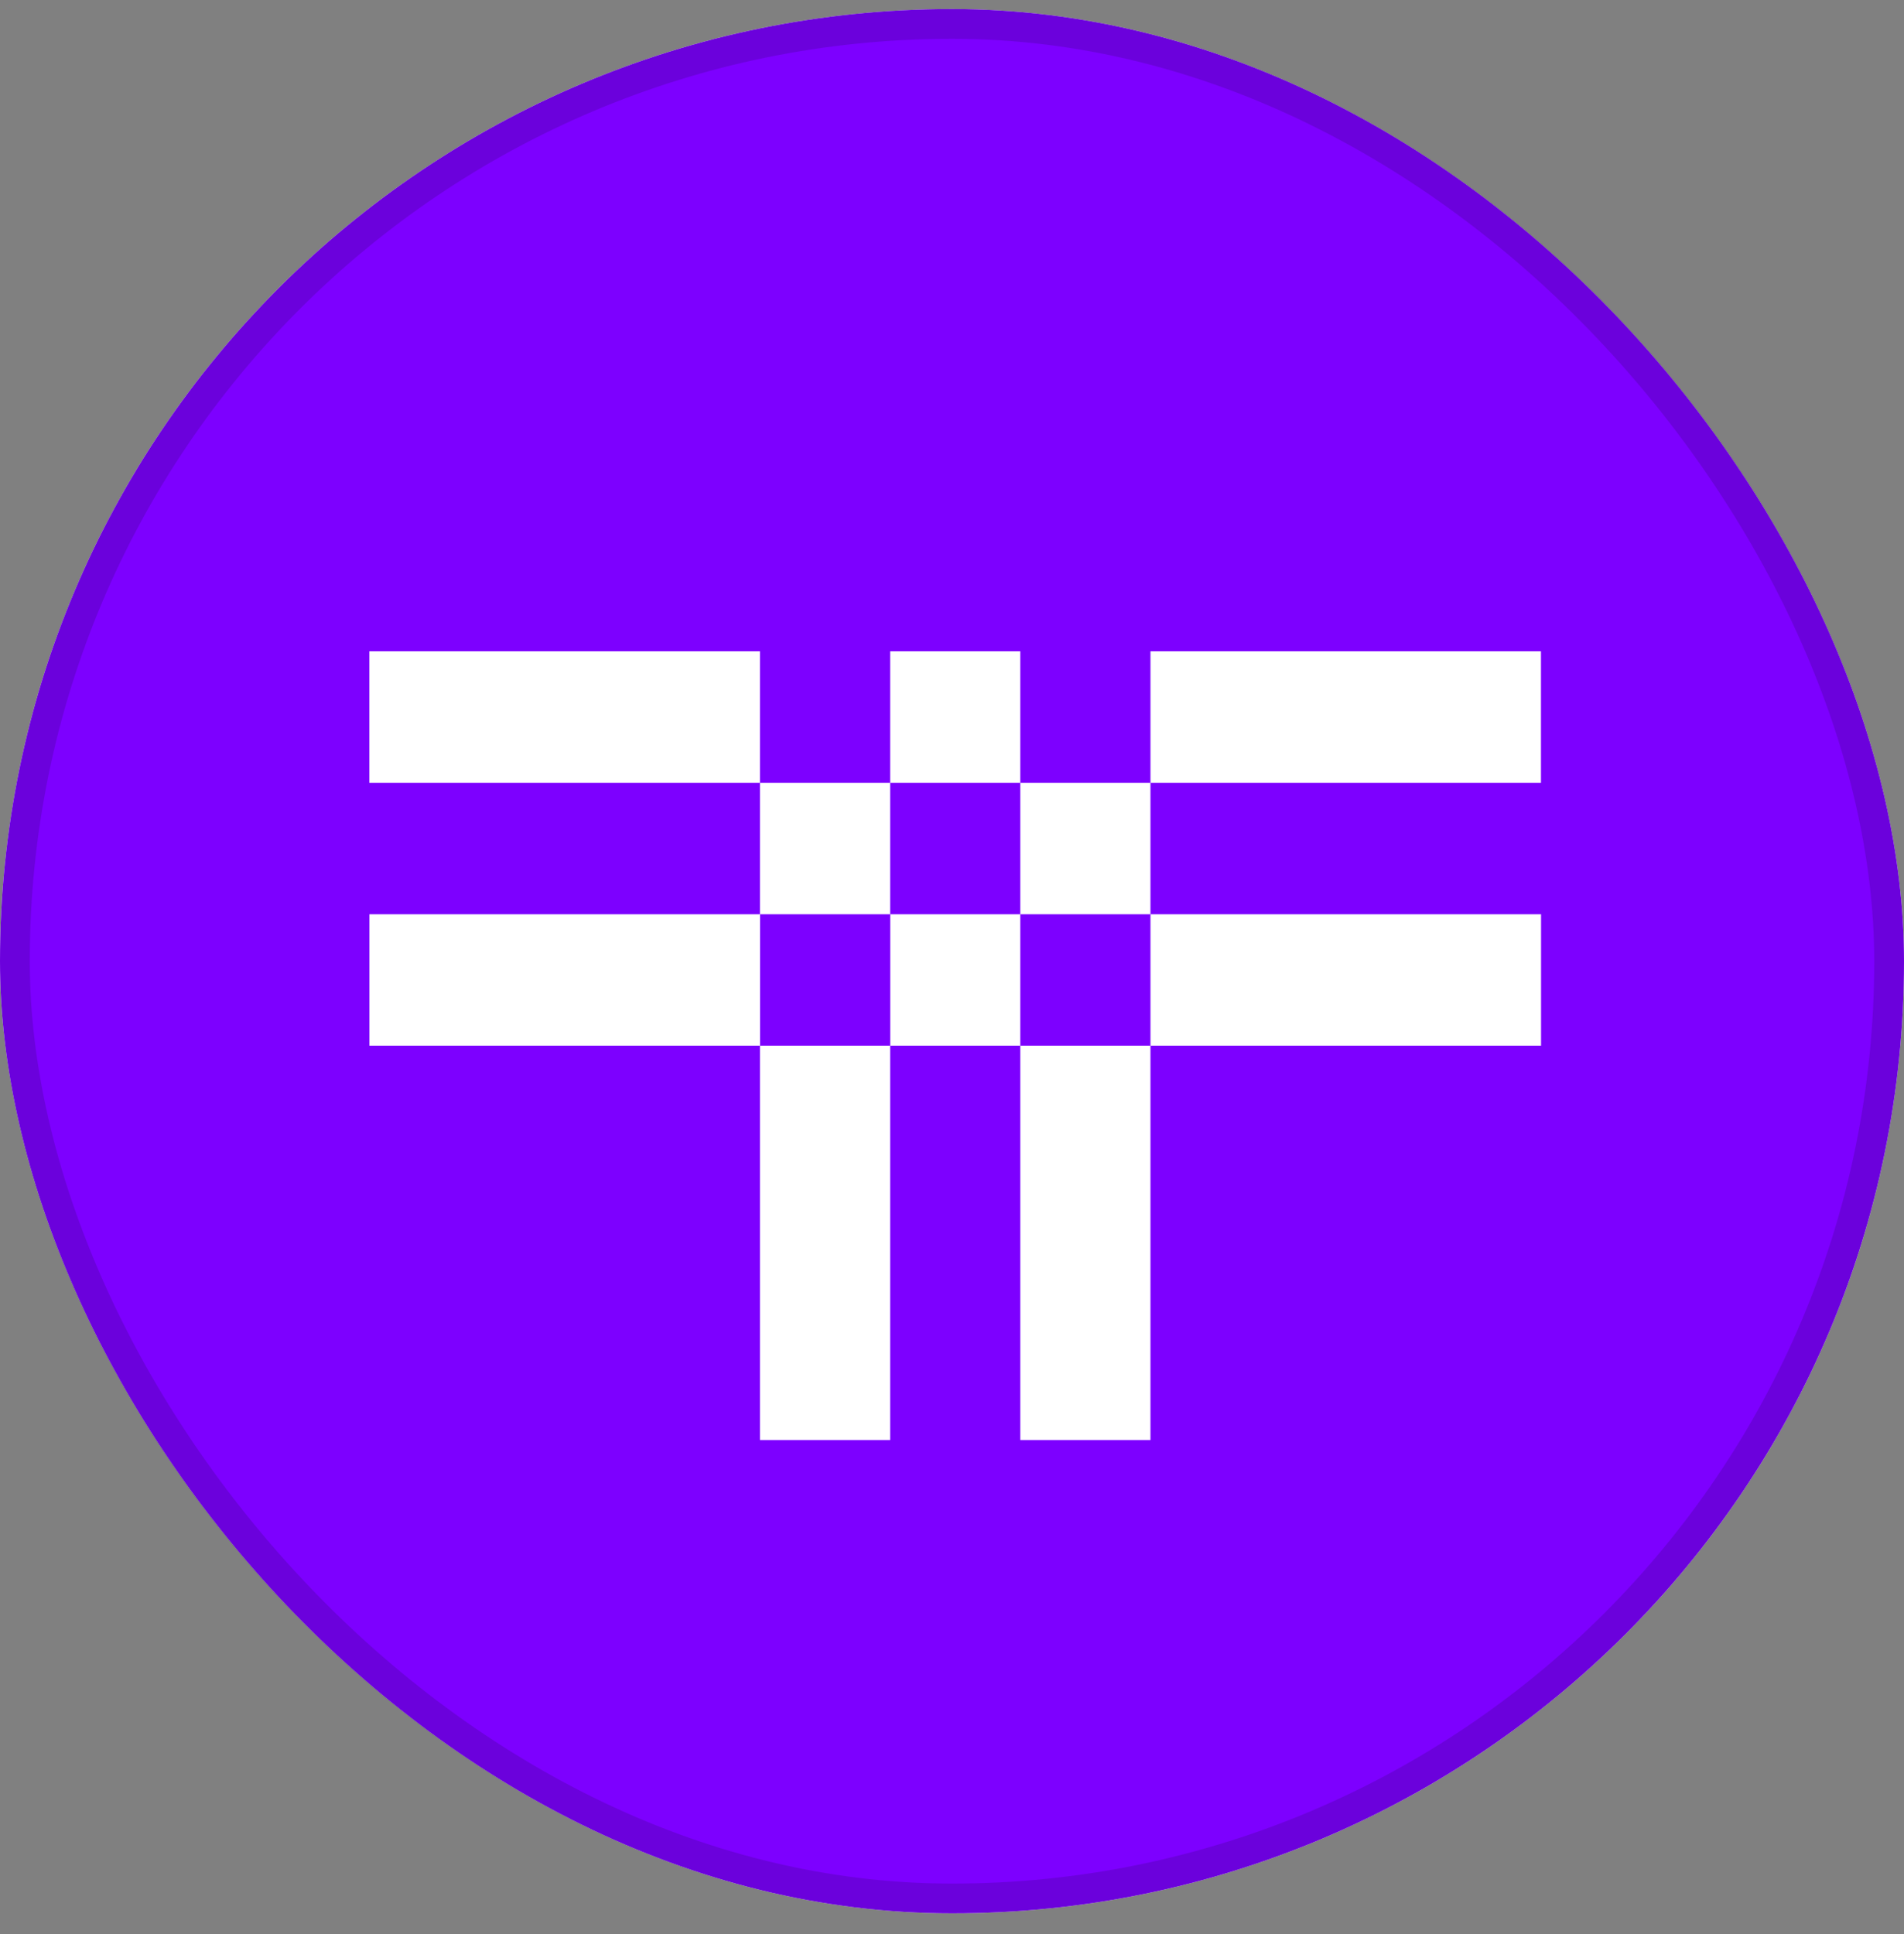 <svg width="64" height="65" viewBox="0 0 64 65" fill="none" xmlns="http://www.w3.org/2000/svg">
<rect x="0" y="0" width="64" height="65" fill="#808080" stroke="none"/>
<g clip-path="url(#clip0_11313_5438)">
<rect y="0.304" width="64" height="64" rx="32" fill="white"/>
<rect width="64" height="64" transform="translate(0 0.304)" fill="#7D00FF"/>
<path d="M51.797 21.89H38.671V26.308H51.797V21.89ZM29.92 26.308H25.544V30.726H29.92V26.308ZM25.544 48.398H29.92V35.144H25.544V48.398ZM34.295 26.308V30.726H38.671V26.308H34.295ZM34.295 48.398H38.671V35.144H34.295V48.398ZM34.295 21.89H29.92V26.308H34.295V21.89ZM12.415 21.89V26.308H25.544V21.89H12.415ZM51.8 35.144V30.726H38.671V35.144H51.8ZM29.922 30.726V35.144H34.295V30.726H29.922ZM12.418 30.726V35.144H25.547V30.726H12.418Z" fill="white"/>
</g>
<rect x="0.5" y="0.804" width="63" height="63" rx="31.5" stroke="#070B14" stroke-opacity="0.15"/>
<defs>
<clipPath id="clip0_11313_5438">
<rect y="0.304" width="64" height="64" rx="32" fill="white"/>
</clipPath>
</defs>
</svg>
